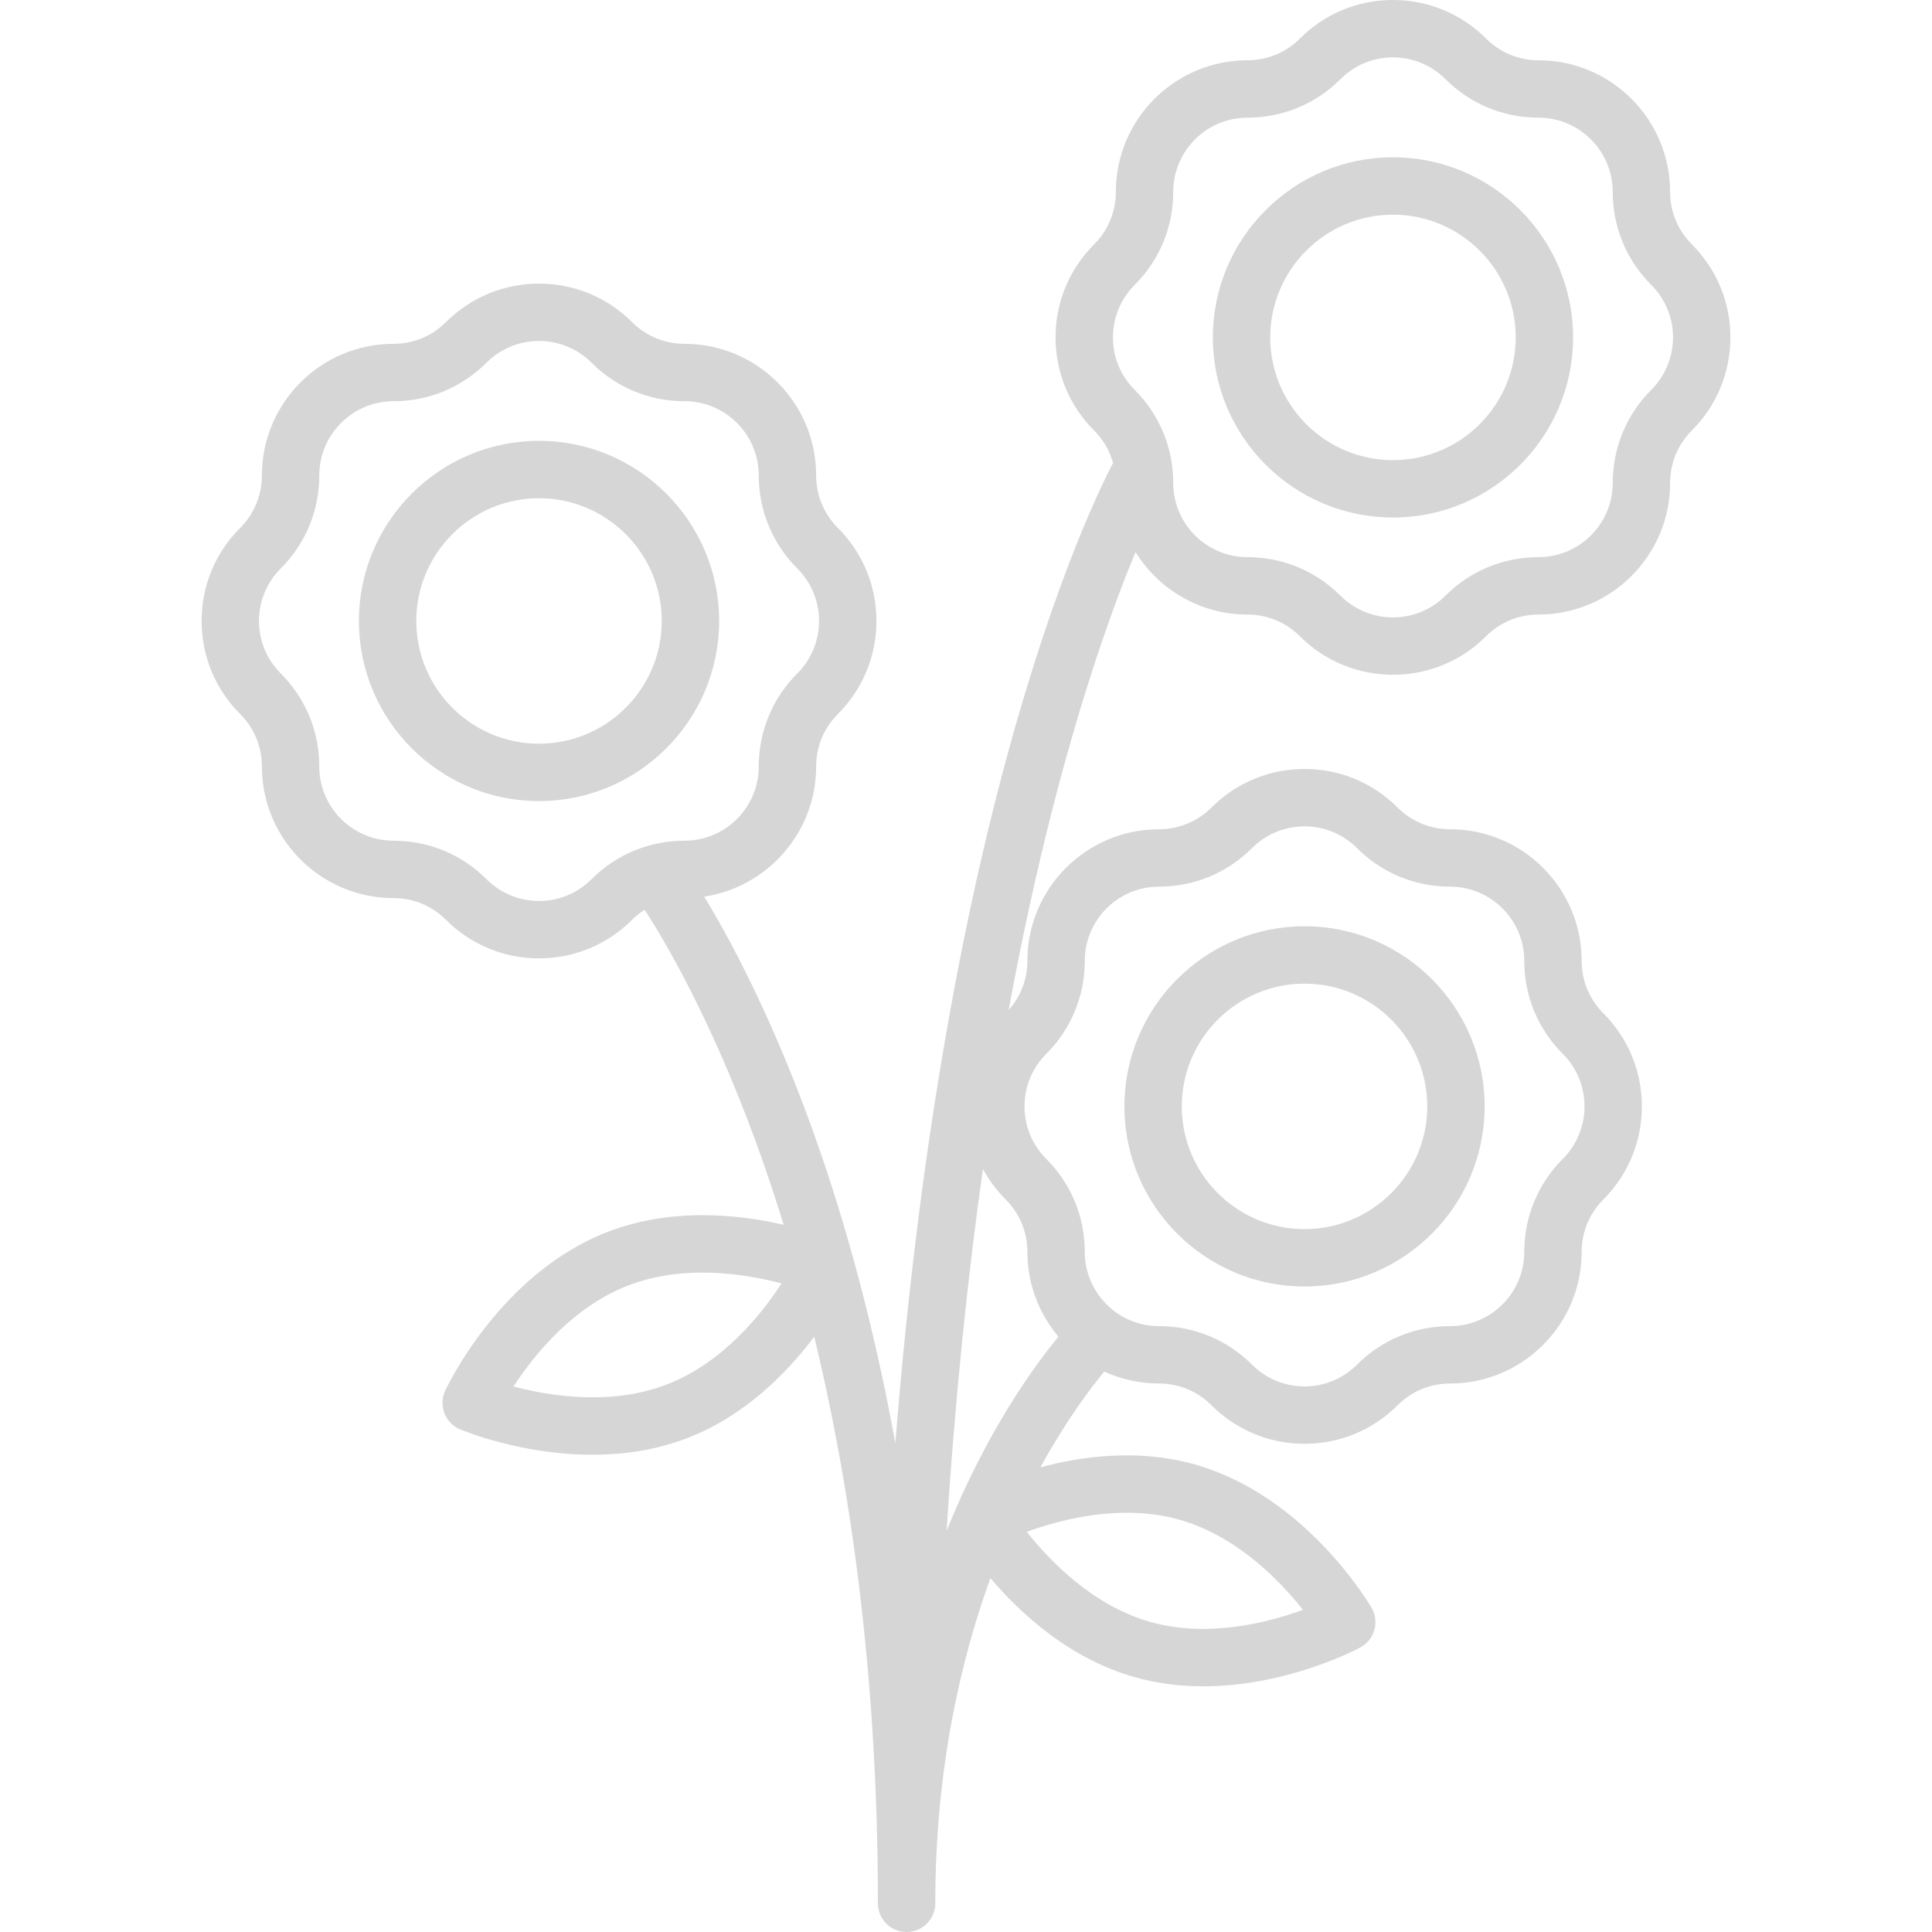 <svg xmlns="http://www.w3.org/2000/svg" xmlns:xlink="http://www.w3.org/1999/xlink" fill="#d6d6d6" height="800px" width="800px" version="1.1" id="Layer_1" viewBox="0 0 511.999 511.999" xml:space="preserve">
<g>
	<g>
		<path d="M142.846,116.826c-26.321,0-47.735,21.414-47.735,47.735s21.414,47.735,47.735,47.735s47.735-21.414,47.735-47.735    S169.167,116.826,142.846,116.826z M142.846,197.088c-17.935,0-32.527-14.591-32.527-32.527c0-17.935,14.591-32.527,32.527-32.527    c17.935,0,32.527,14.591,32.527,32.527C175.373,182.496,160.781,197.088,142.846,197.088z" fill="#d6d6d6"/>
	</g>
</g>
<g>
	<g>
		<path d="M345.712,245.468c-26.321,0-47.735,21.414-47.735,47.735s21.414,47.735,47.735,47.735s47.735-21.414,47.735-47.735    S372.032,245.468,345.712,245.468z M345.712,325.729c-17.935,0-32.527-14.591-32.527-32.527c0-17.935,14.591-32.527,32.527-32.527    c17.935,0,32.527,14.591,32.527,32.527C378.238,311.138,363.647,325.729,345.712,325.729z" fill="#d6d6d6"/>
	</g>
</g>
<g>
	<g>
		<path d="M448.355,64.757c-3.715-3.716-5.761-8.654-5.761-13.907c0-19.231-15.645-34.875-34.875-34.875    c-5.254,0-10.192-2.046-13.907-5.761v0.001C387.226,3.628,378.468,0,369.152,0c-9.315,0-18.073,3.628-24.66,10.215    c-3.715,3.715-8.653,5.761-13.907,5.761c-19.23,0-34.875,15.645-34.875,34.875c0,5.253-2.046,10.192-5.76,13.906    c-6.587,6.587-10.215,15.345-10.215,24.66s3.628,18.073,10.215,24.659c2.426,2.426,4.124,5.38,5.022,8.597    c-3.986,7.639-17.394,35.511-30.841,88.146c-9.755,38.188-20.782,95.002-26.852,171.642c-6.599-36.219-15.314-65.17-23.252-86.607    c-10.402-28.096-20.789-47.366-27.399-58.244c16.764-2.526,29.659-17.026,29.659-34.483c0-5.253,2.046-10.191,5.761-13.906    c6.587-6.587,10.215-15.345,10.215-24.66s-3.628-18.073-10.215-24.659c-3.715-3.716-5.761-8.654-5.761-13.908    c0-19.23-15.645-34.874-34.875-34.874c-5.254,0-10.192-2.046-13.906-5.761v-0.001c-13.598-13.596-35.722-13.597-49.32,0.001    c-3.715,3.715-8.653,5.761-13.906,5.761c-19.23,0-34.875,15.645-34.875,34.874c0,5.254-2.046,10.192-5.761,13.907    c-6.587,6.587-10.215,15.345-10.215,24.66s3.628,18.073,10.215,24.659c3.715,3.716,5.761,8.654,5.761,13.907    C69.405,222.356,85.05,238,104.28,238c5.253,0,10.191,2.046,13.906,5.76c6.587,6.588,15.345,10.216,24.66,10.216    c9.315,0,18.073-3.628,24.66-10.215c1.024-1.024,2.147-1.907,3.339-2.669c5.618,8.693,17.467,28.912,29.212,60.829    c2.492,6.773,5.064,14.338,7.62,22.652c-11.809-2.726-29.601-4.672-46.596,1.874c-28.356,10.918-42.519,40.858-43.109,42.127    c-0.868,1.869-0.94,4.01-0.199,5.934c0.74,1.922,2.229,3.463,4.127,4.267c0.903,0.383,16.219,6.75,35.073,6.75    c8.024,0,16.691-1.155,25.156-4.414c15.349-5.91,26.531-17.388,33.66-26.88c9.347,38.707,16.862,88.875,16.862,150.166    c0,4.2,3.405,7.604,7.604,7.604c4.199,0,7.604-3.404,7.604-7.604c0-35.536,6.733-64.471,14.613-86.172    c7.836,9.237,20.859,21.332,38.273,26.247c6.129,1.731,12.26,2.418,18.134,2.418c22.151,0,40.649-9.779,41.623-10.303    c1.815-0.976,3.155-2.646,3.716-4.63c0.56-1.983,0.291-4.108-0.745-5.891c-0.704-1.208-17.571-29.713-46.812-37.967    c-14.872-4.199-29.748-2.256-40.946,0.752c6.697-12.182,13.059-20.682,16.924-25.379c4.421,2.032,9.333,3.173,14.508,3.173    c5.253,0,10.191,2.046,13.906,5.76c6.587,6.588,15.345,10.216,24.66,10.216c9.315,0,18.073-3.628,24.66-10.215    c3.715-3.715,8.653-5.761,13.907-5.761c19.23,0,34.875-15.645,34.875-34.874c0-5.254,2.046-10.192,5.761-13.907    c13.598-13.598,13.598-35.722,0-49.32c-3.715-3.716-5.761-8.654-5.761-13.908c0-19.23-15.645-34.874-34.875-34.874    c-5.254,0-10.192-2.046-13.907-5.761v0.001c-6.589-6.587-15.347-10.215-24.662-10.215c-9.315,0-18.074,3.628-24.66,10.215    c-3.715,3.715-8.653,5.761-13.906,5.761c-19.23,0-34.875,15.645-34.875,34.874c0,4.856-1.767,9.431-4.965,13.031    c3.72-20.177,7.609-37.521,11.311-52.098c8.184-32.227,16.419-55.033,22.304-69.277c6.153,9.934,17.147,16.568,29.667,16.568    c5.253,0,10.191,2.046,13.906,5.762c6.799,6.798,15.729,10.197,24.66,10.197s17.862-3.399,24.661-10.198    c3.715-3.715,8.653-5.761,13.906-5.761c19.23,0,34.875-15.645,34.875-34.874c0-5.254,2.046-10.192,5.76-13.907    c6.587-6.587,10.215-15.345,10.215-24.66C458.57,80.102,454.941,71.343,448.355,64.757z M156.752,233.009    c-3.715,3.714-8.653,5.761-13.906,5.761c-5.254,0-10.192-2.047-13.907-5.762c-6.588-6.586-15.345-10.214-24.66-10.214    c-10.844,0-19.667-8.823-19.667-19.667c0-9.315-3.628-18.072-10.215-24.66c-3.715-3.714-5.761-8.652-5.761-13.906    s2.046-10.192,5.761-13.907c6.587-6.587,10.215-15.346,10.215-24.66c0-10.844,8.823-19.666,19.667-19.666    c9.315,0,18.073-3.628,24.66-10.215c3.834-3.834,8.87-5.752,13.906-5.752c5.037,0,10.073,1.917,13.906,5.751    c6.587,6.588,15.345,10.216,24.661,10.216c10.844,0,19.667,8.822,19.667,19.666c0,9.315,3.628,18.073,10.215,24.661    c3.715,3.714,5.761,8.652,5.761,13.906c0,5.254-2.046,10.192-5.761,13.907c-6.587,6.587-10.215,15.345-10.215,24.659    c0,10.844-8.823,19.667-19.667,19.667C172.097,222.794,163.339,226.422,156.752,233.009z M176.664,366.918    c-14.763,5.682-31.033,3.043-40.57,0.518c5.354-8.259,15.613-21.085,30.45-26.798c14.759-5.683,31.028-3.044,40.57-0.517    C201.76,348.379,191.501,361.206,176.664,366.918z M312.527,402.734c15.208,4.293,26.643,16.14,32.769,23.882    c-9.271,3.395-25.215,7.512-40.42,3.221c-15.209-4.293-26.646-16.144-32.77-23.881C281.376,402.56,297.32,398.441,312.527,402.734    z M277.264,279.297c6.587-6.587,10.214-15.345,10.214-24.66c0-10.844,8.823-19.666,19.667-19.666    c9.315,0,18.072-3.628,24.66-10.215c3.715-3.714,8.653-5.761,13.907-5.761c5.253,0,10.191,2.047,13.906,5.761v0.001    c6.588,6.586,15.345,10.214,24.66,10.214c10.844,0,19.667,8.822,19.667,19.666c0,9.315,3.628,18.073,10.215,24.661    c7.668,7.668,7.668,20.144,0,27.813c-6.587,6.587-10.215,15.346-10.215,24.66c0,10.844-8.823,19.666-19.667,19.666    c-9.315,0-18.073,3.628-24.66,10.215c-3.715,3.714-8.653,5.761-13.906,5.761c-5.254,0-10.192-2.047-13.907-5.762    c-6.588-6.586-15.345-10.214-24.66-10.214c-10.844,0-19.667-8.822-19.667-19.666c0-9.315-3.628-18.073-10.215-24.661    c-3.715-3.714-5.761-8.652-5.761-13.906S273.549,283.011,277.264,279.297z M272.269,331.771c0,8.552,3.099,16.39,8.227,22.463    c-6.848,8.325-19.187,25.465-29.624,51.427c2.273-35.999,5.666-67.917,9.607-95.867c1.589,2.929,3.607,5.646,6.028,8.068    C270.223,321.578,272.269,326.517,272.269,331.771z M437.6,103.324c-6.587,6.588-10.214,15.346-10.214,24.66    c0,10.844-8.823,19.666-19.667,19.666c-9.315,0-18.074,3.628-24.66,10.215c-7.668,7.668-20.145,7.668-27.813,0.001    c-6.587-6.588-15.345-10.216-24.661-10.216c-10.844,0-19.667-8.822-19.667-19.666c0-9.315-3.628-18.073-10.215-24.661    c-3.715-3.714-5.761-8.652-5.761-13.906c0-5.254,2.046-10.192,5.761-13.907c6.587-6.587,10.214-15.345,10.214-24.659    c0-10.844,8.823-19.667,19.667-19.667c9.315,0,18.072-3.628,24.66-10.215c3.715-3.714,8.653-5.761,13.906-5.761    c5.254,0,10.192,2.047,13.907,5.761v0.001c6.588,6.586,15.345,10.214,24.66,10.214c10.844,0,19.667,8.823,19.667,19.667    c0,9.314,3.628,18.071,10.215,24.66c3.715,3.714,5.761,8.652,5.761,13.906S441.315,99.609,437.6,103.324z" fill="#d6d6d6"/>
	</g>
</g>
<g>
	<g>
		<path d="M369.153,41.682c-26.321,0-47.735,21.414-47.735,47.735s21.414,47.735,47.735,47.735s47.735-21.414,47.735-47.735    S395.474,41.682,369.153,41.682z M369.153,121.943c-17.935,0-32.527-14.591-32.527-32.527c0-17.935,14.591-32.527,32.527-32.527    c17.935,0,32.527,14.591,32.527,32.527C401.68,107.352,387.088,121.943,369.153,121.943z" fill="#d6d6d6"/>
	</g>
</g>
</svg>